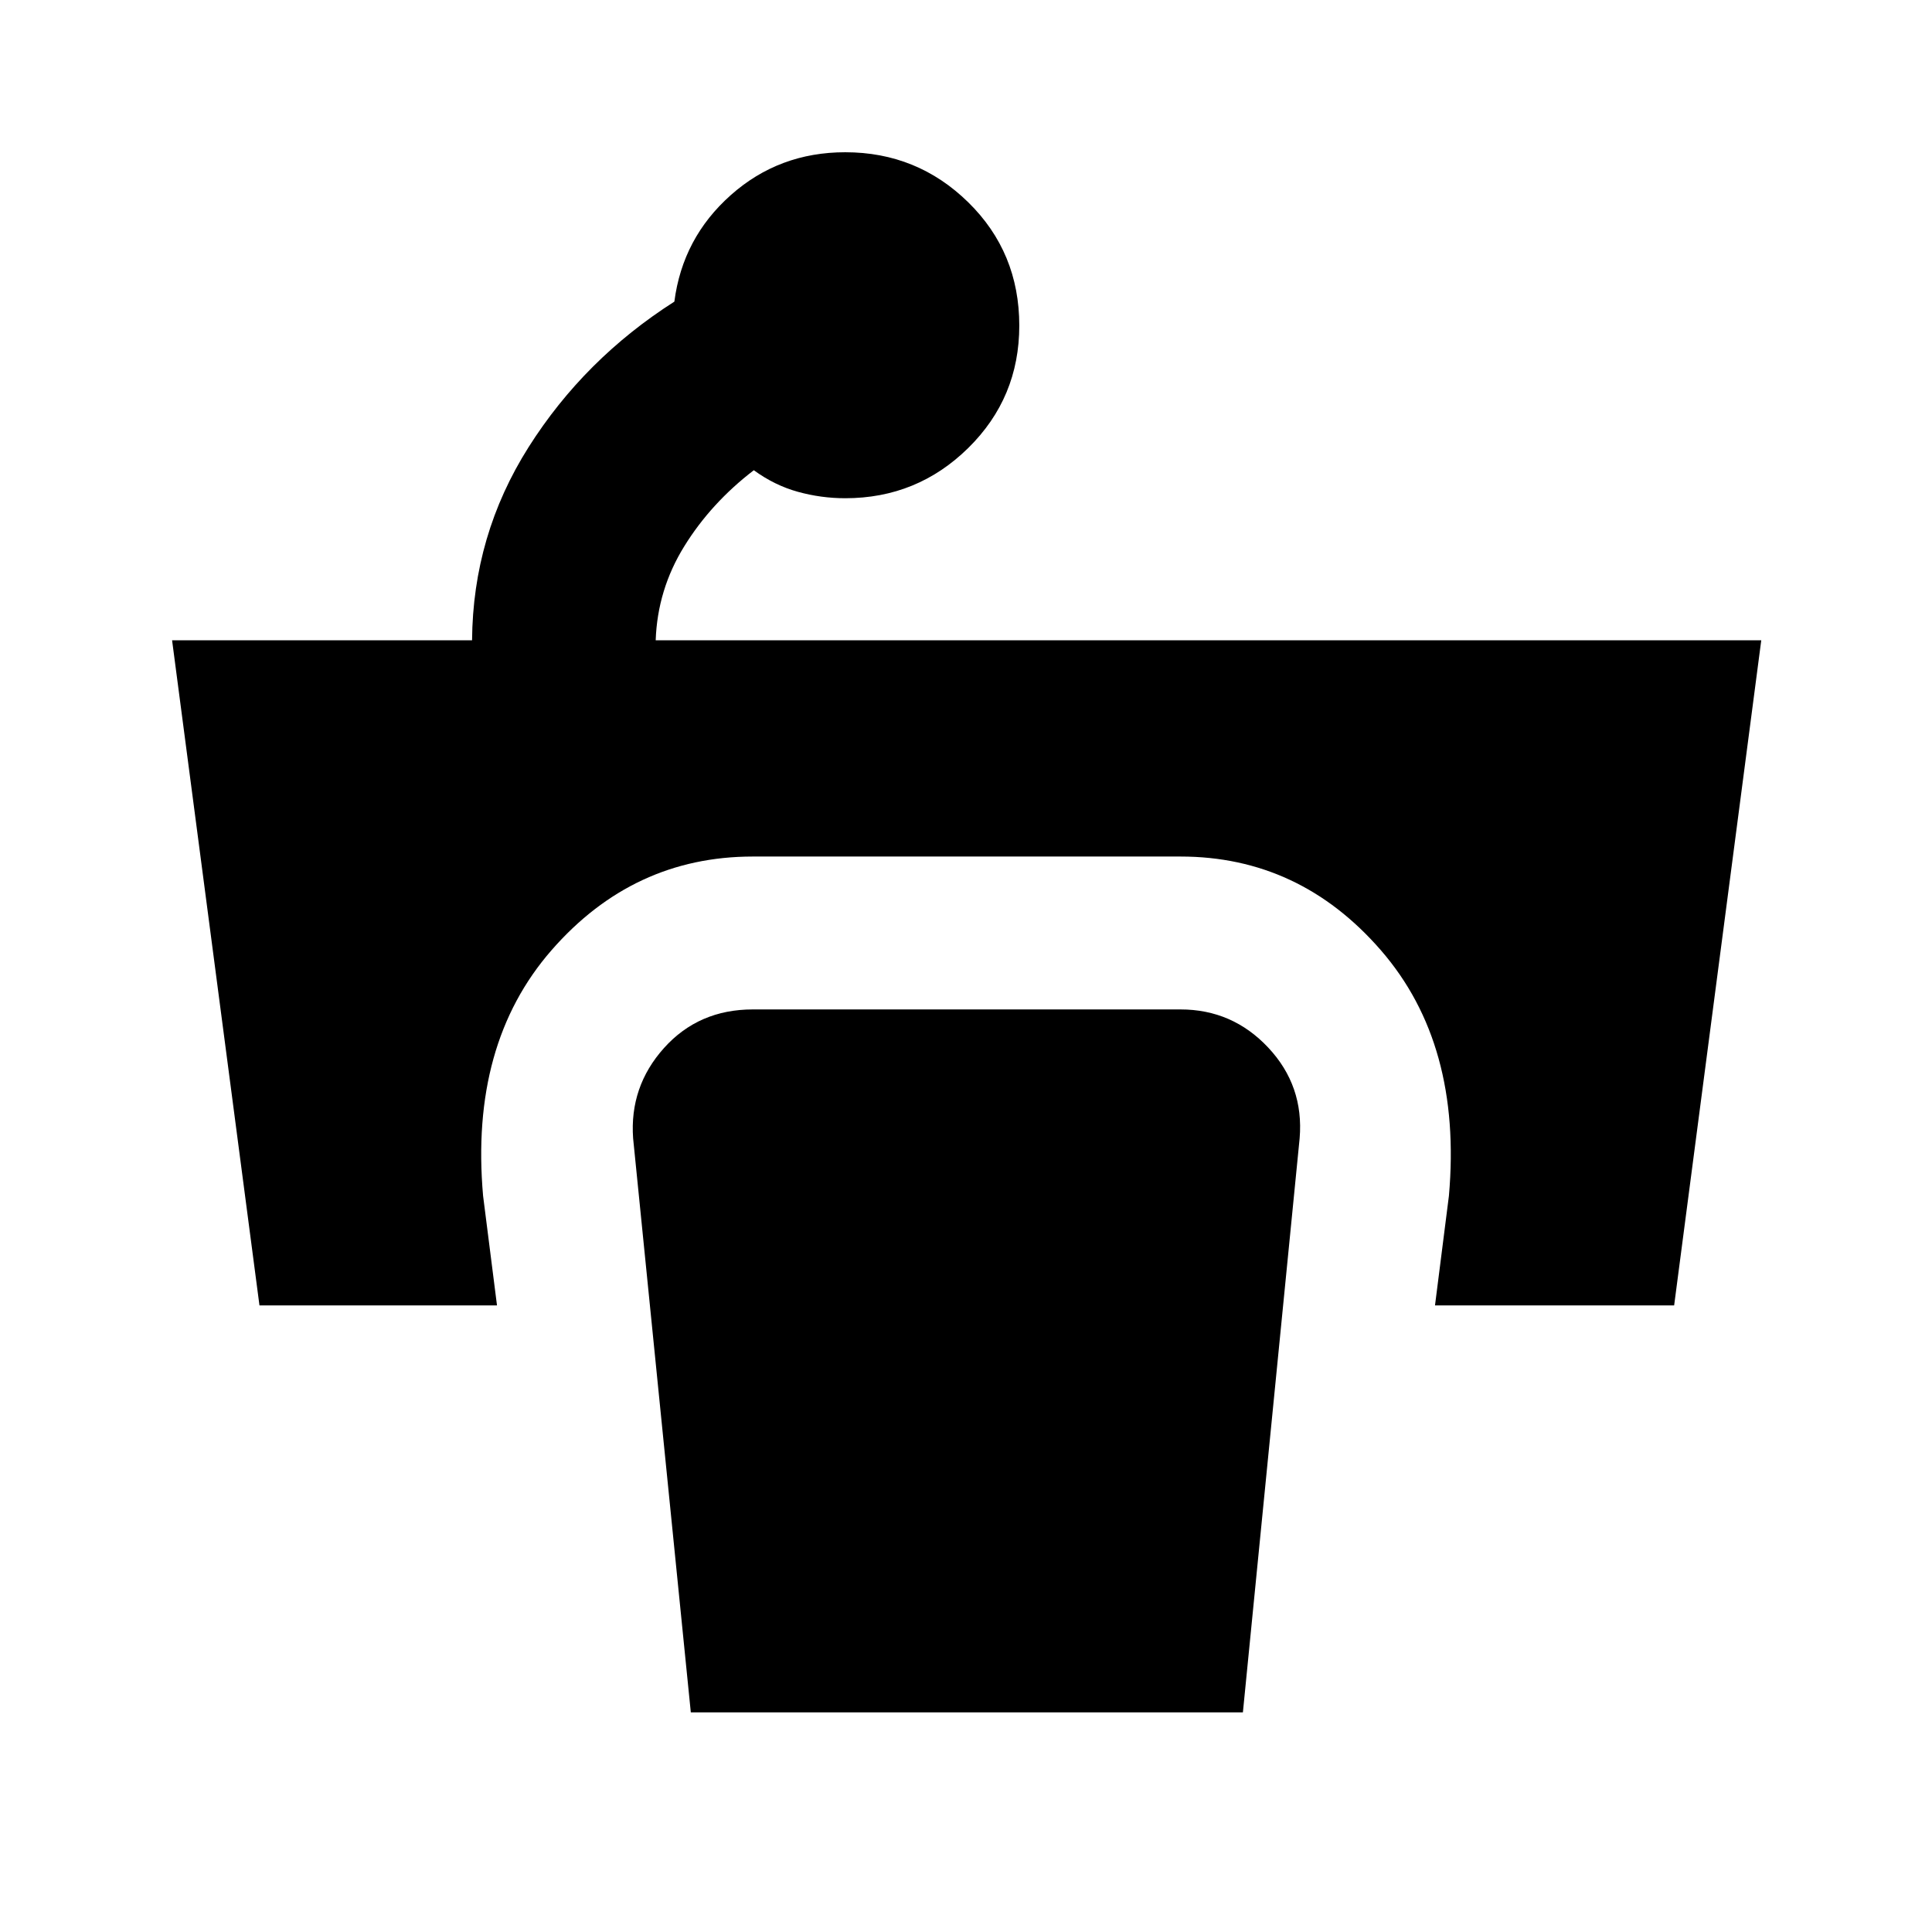 <svg xmlns="http://www.w3.org/2000/svg" height="40" viewBox="0 96 960 960" width="40"><path d="M128.927 744.653 85.507 414.16h149.058q.392-52.218 28.093-95.985 27.702-43.768 72.429-72.305 4.087-31.652 28.044-52.935T420 171.652q35.756 0 61.117 24.87 25.361 24.869 25.361 61.275 0 35.841-25.361 60.804-25.361 24.964-61.117 24.964-12 0-23.551-3.195-11.55-3.196-21.884-10.718-21.29 16.319-34.587 37.841-13.297 21.522-14.167 46.667H875.16l-43.289 330.493H713.043l6.913-54.449q6.653-75.422-33.789-122.008-40.441-46.587-99.587-46.587H374.087q-59.446 0-100.071 46.587-40.625 46.586-33.972 122.008l6.913 54.449h-118.03Zm214.334 202.203-28.667-285.218q-1.855-25.71 15.348-44.884t44.145-19.174H586.58q25.792 0 43.592 18.958 17.799 18.958 15.611 45.1L617.59 946.856H343.261Z"/></svg>
